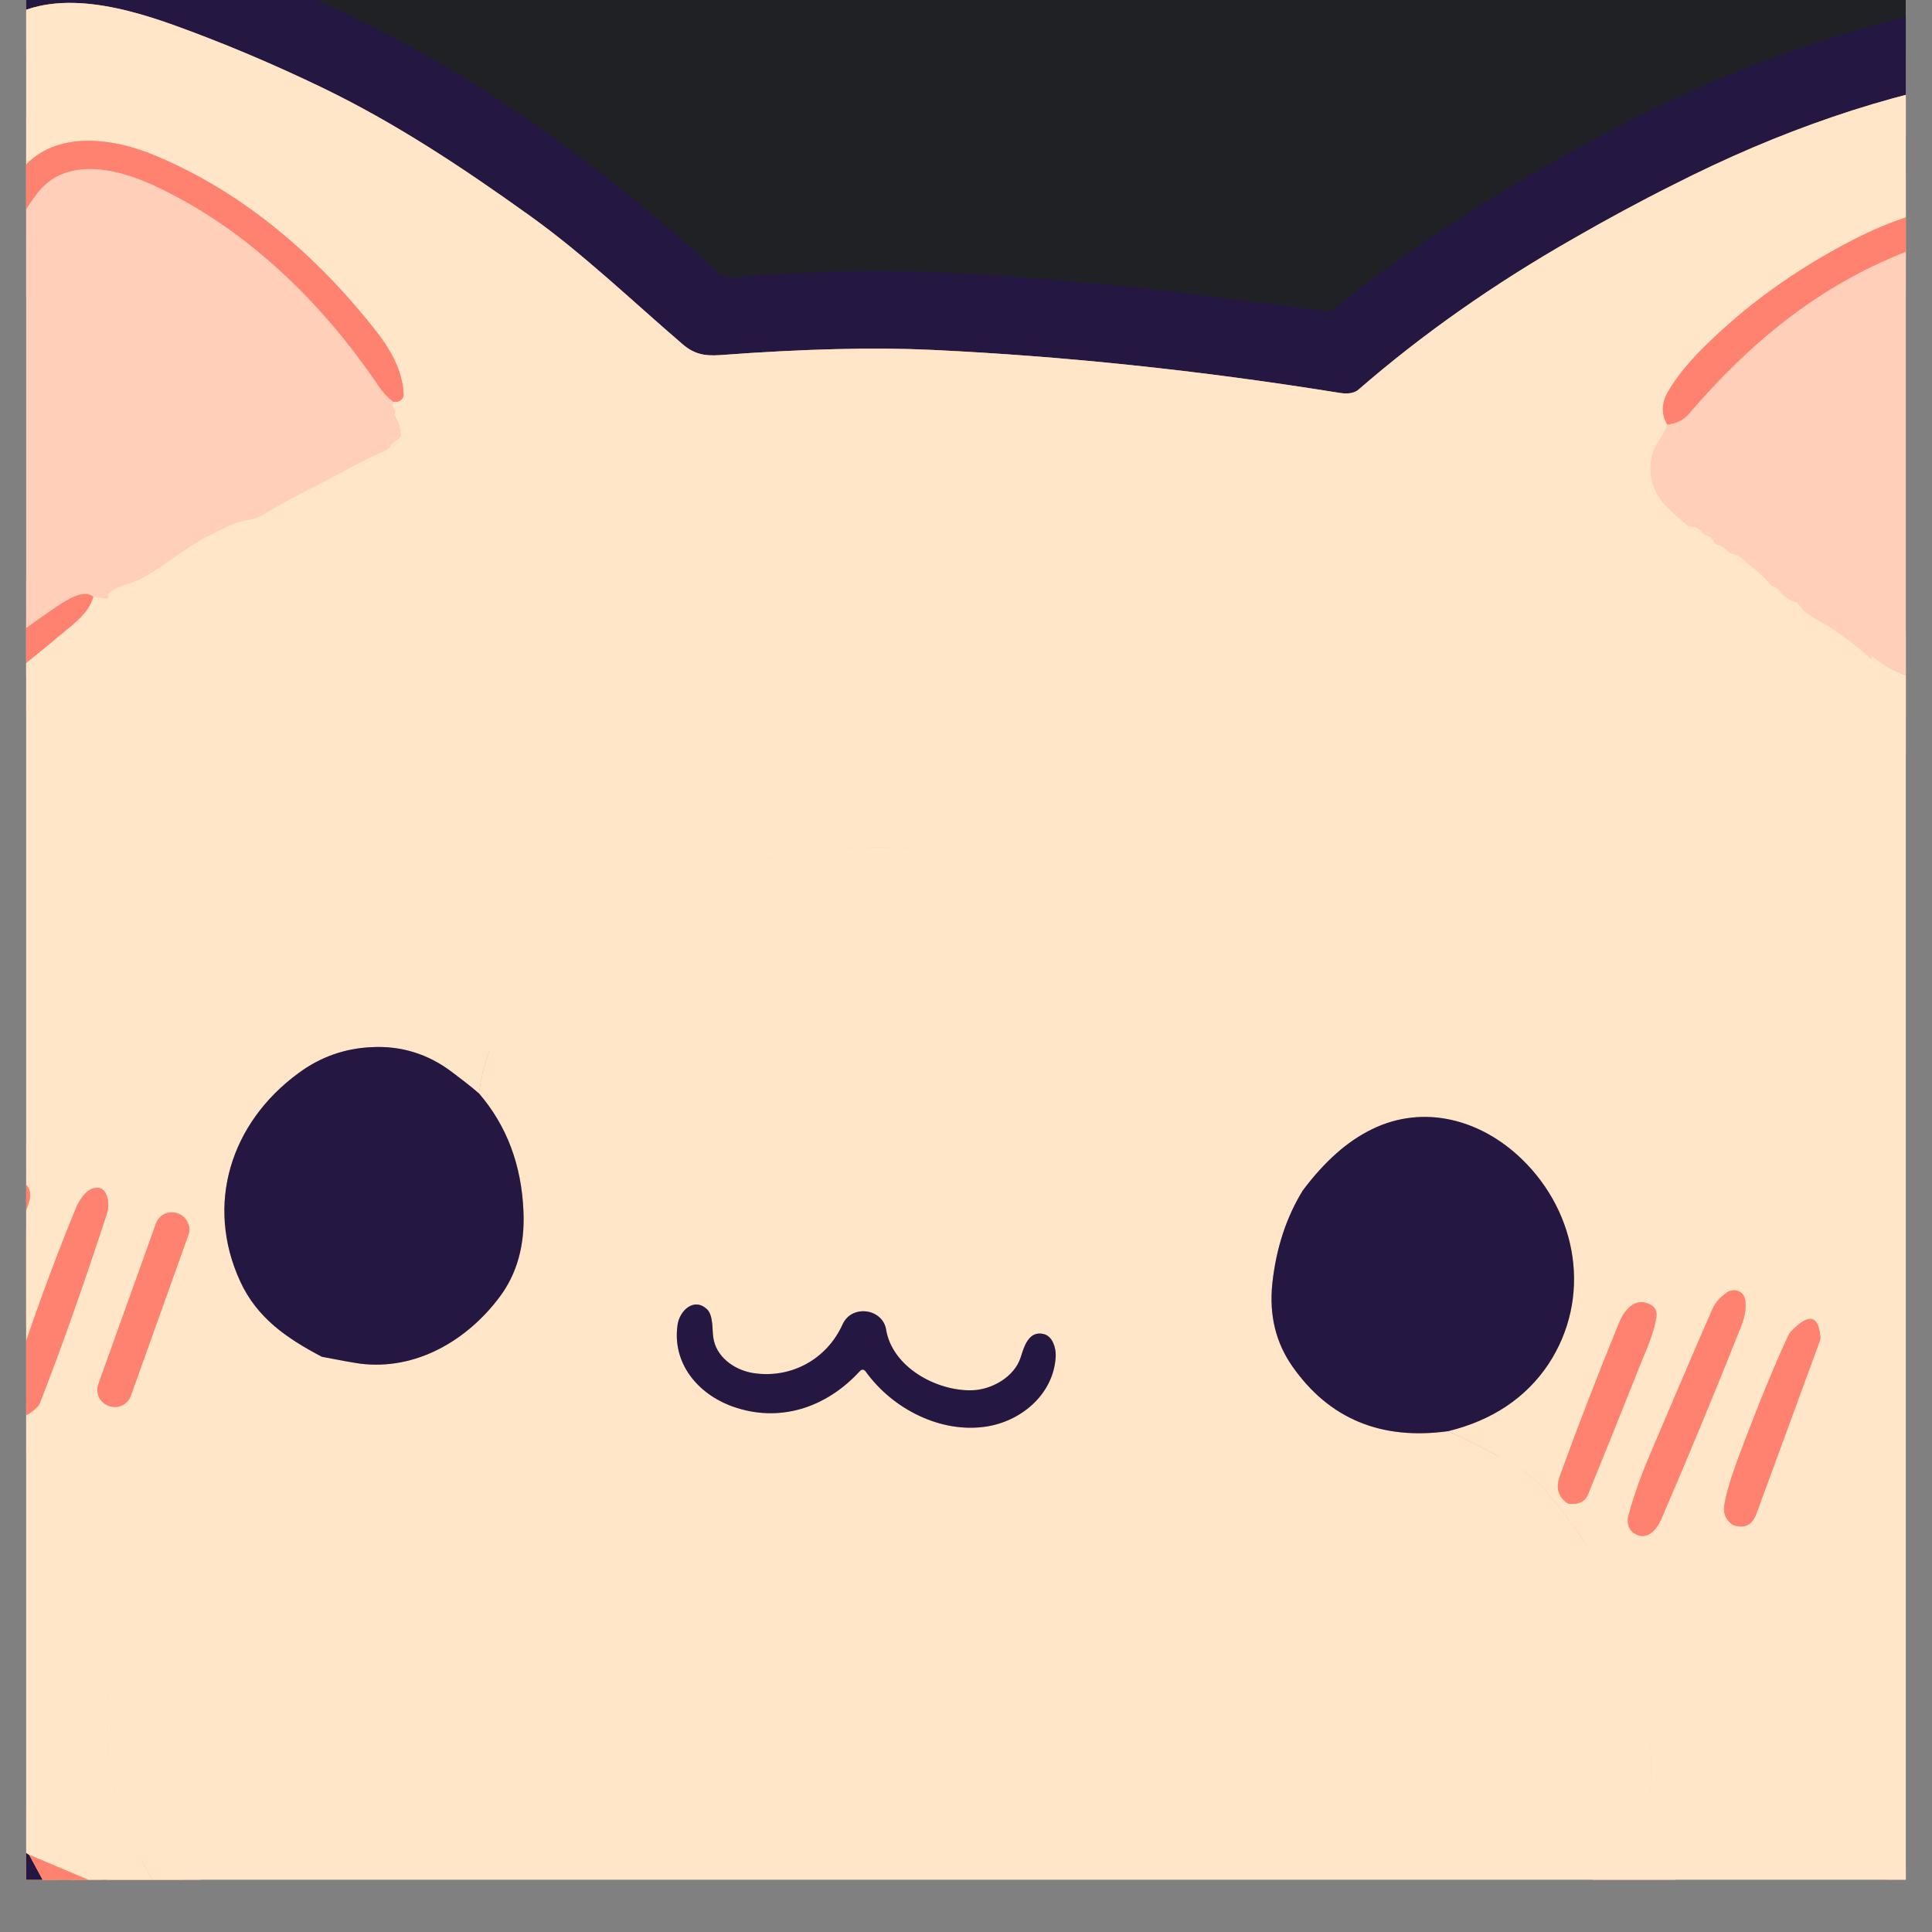 <svg xmlns="http://www.w3.org/2000/svg" xmlns:xlink="http://www.w3.org/1999/xlink" width="48" zoomAndPan="magnify" viewBox="0 0 36 36" height="48" preserveAspectRatio="xMidYMid meet" version="1.0"><rect x="0" y="0" width="36" height="36" fill="#808080" stroke="none"/><defs><clipPath id="d04dc4dfad"><path d="M 0.488 0 L 35.512 0 L 35.512 35.027 L 0.488 35.027 Z M 0.488 0 " clip-rule="nonzero"/></clipPath><clipPath id="6ce90f6f2e"><path d="M 0.488 26 L 10 26 L 10 35.027 L 0.488 35.027 Z M 0.488 26 " clip-rule="nonzero"/></clipPath><clipPath id="647be349f2"><path d="M 0.488 27 L 22 27 L 22 35.027 L 0.488 35.027 Z M 0.488 27 " clip-rule="nonzero"/></clipPath><clipPath id="a758f380bb"><path d="M 0.488 0 L 35.512 0 L 35.512 35.027 L 0.488 35.027 Z M 0.488 0 " clip-rule="nonzero"/></clipPath><clipPath id="fc4c91abd9"><path d="M 14 28 L 35.512 28 L 35.512 35.027 L 14 35.027 Z M 14 28 " clip-rule="nonzero"/></clipPath><clipPath id="fc7f135fea"><path d="M 18 18 L 35.512 18 L 35.512 35.027 L 18 35.027 Z M 18 18 " clip-rule="nonzero"/></clipPath><clipPath id="22738456fc"><path d="M 16 12 L 35.512 12 L 35.512 35 L 16 35 Z M 16 12 " clip-rule="nonzero"/></clipPath><clipPath id="14c08d5a69"><path d="M 0.488 7 L 33 7 L 33 31 L 0.488 31 Z M 0.488 7 " clip-rule="nonzero"/></clipPath><clipPath id="8c55928249"><path d="M 0.488 11 L 18 11 L 18 34 L 0.488 34 Z M 0.488 11 " clip-rule="nonzero"/></clipPath><clipPath id="111d0e52cc"><path d="M 0.488 17 L 15 17 L 15 35.027 L 0.488 35.027 Z M 0.488 17 " clip-rule="nonzero"/></clipPath><clipPath id="23c9103218"><path d="M 0.488 26 L 12 26 L 12 35.027 L 0.488 35.027 Z M 0.488 26 " clip-rule="nonzero"/></clipPath><clipPath id="b48f03e11f"><path d="M 15 13 L 35.512 13 L 35.512 35 L 15 35 Z M 15 13 " clip-rule="nonzero"/></clipPath><clipPath id="d900ef2009"><path d="M 14 28 L 35.512 28 L 35.512 35.027 L 14 35.027 Z M 14 28 " clip-rule="nonzero"/></clipPath><clipPath id="d6097af314"><path d="M 0.488 28 L 22 28 L 22 35.027 L 0.488 35.027 Z M 0.488 28 " clip-rule="nonzero"/></clipPath><clipPath id="71c7584f75"><path d="M 0.488 27 L 13 27 L 13 35.027 L 0.488 35.027 Z M 0.488 27 " clip-rule="nonzero"/></clipPath><clipPath id="554b660f45"><path d="M 0.488 12 L 19 12 L 19 34 L 0.488 34 Z M 0.488 12 " clip-rule="nonzero"/></clipPath><clipPath id="ad6f95b517"><path d="M 0.488 27 L 13 27 L 13 35.027 L 0.488 35.027 Z M 0.488 27 " clip-rule="nonzero"/></clipPath><clipPath id="75a6e20167"><path d="M 0.488 0 L 16 0 L 16 20 L 0.488 20 Z M 0.488 0 " clip-rule="nonzero"/></clipPath><clipPath id="4502162c3c"><path d="M 0.488 0 L 16 0 L 16 22 L 0.488 22 Z M 0.488 0 " clip-rule="nonzero"/></clipPath><clipPath id="d696949ac4"><path d="M 22 0 L 35.512 0 L 35.512 21 L 22 21 Z M 22 0 " clip-rule="nonzero"/></clipPath><clipPath id="13c51e6245"><path d="M 22 0 L 35.512 0 L 35.512 24 L 22 24 Z M 22 0 " clip-rule="nonzero"/></clipPath><clipPath id="329301aff7"><path d="M 22 0 L 35.512 0 L 35.512 23 L 22 23 Z M 22 0 " clip-rule="nonzero"/></clipPath><clipPath id="815047471c"><path d="M 0.488 13 L 9 13 L 9 35 L 0.488 35 Z M 0.488 13 " clip-rule="nonzero"/></clipPath><clipPath id="1664cf5cb2"><path d="M 0.488 13 L 11 13 L 11 35 L 0.488 35 Z M 0.488 13 " clip-rule="nonzero"/></clipPath><clipPath id="4ffba33882"><path d="M 0.488 14 L 12 14 L 12 35 L 0.488 35 Z M 0.488 14 " clip-rule="nonzero"/></clipPath><clipPath id="ace504a539"><path d="M 22 15 L 35.512 15 L 35.512 35.027 L 22 35.027 Z M 22 15 " clip-rule="nonzero"/></clipPath><clipPath id="5148e4548c"><path d="M 20 16 L 35.512 16 L 35.512 35.027 L 20 35.027 Z M 20 16 " clip-rule="nonzero"/></clipPath><clipPath id="1e3861a185"><path d="M 23 16 L 35.512 16 L 35.512 35.027 L 23 35.027 Z M 23 16 " clip-rule="nonzero"/></clipPath><clipPath id="741a00fadf"><path d="M 0.488 0 L 35.512 0 L 35.512 35.027 L 0.488 35.027 Z M 0.488 0 " clip-rule="nonzero"/></clipPath><clipPath id="372230905d"><path d="M 0.488 2 L 8 2 L 8 14 L 0.488 14 Z M 0.488 2 " clip-rule="nonzero"/></clipPath><clipPath id="289779eb50"><path d="M 0.488 3 L 8 3 L 8 13 L 0.488 13 Z M 0.488 3 " clip-rule="nonzero"/></clipPath><clipPath id="26a3672f14"><path d="M 30 3 L 35.512 3 L 35.512 16 L 30 16 Z M 30 3 " clip-rule="nonzero"/></clipPath><clipPath id="6c3dee62c3"><path d="M 30 4 L 35.512 4 L 35.512 15 L 30 15 Z M 30 4 " clip-rule="nonzero"/></clipPath><clipPath id="97de143be8"><path d="M 1 15 L 31 15 L 31 35.027 L 1 35.027 Z M 1 15 " clip-rule="nonzero"/></clipPath><clipPath id="83f95c871b"><path d="M 0.488 21 L 1 21 L 1 26 L 0.488 26 Z M 0.488 21 " clip-rule="nonzero"/></clipPath><clipPath id="cb8e29fec3"><path d="M 0.488 22 L 3 22 L 3 27 L 0.488 27 Z M 0.488 22 " clip-rule="nonzero"/></clipPath><clipPath id="7a37101a6e"><path d="M 0.488 34 L 5 34 L 5 35.027 L 0.488 35.027 Z M 0.488 34 " clip-rule="nonzero"/></clipPath></defs><g clip-path="url(#d04dc4dfad)"><path fill="#ffffff" d="M 0.488 0 L 35.512 0 L 35.512 35.027 L 0.488 35.027 Z M 0.488 0 " fill-opacity="1" fill-rule="nonzero"/><path fill="#202124" d="M 0.488 0 L 35.512 0 L 35.512 35.027 L 0.488 35.027 Z M 0.488 0 " fill-opacity="1" fill-rule="nonzero"/></g><g clip-path="url(#6ce90f6f2e)"><path stroke-linecap="butt" transform="matrix(0.73, 0, 0, 0.73, -8.661, -1.563)" fill="none" stroke-linejoin="miter" d="M 12.613 49.505 L 13.32 50.811 " stroke="#da8250" stroke-width="2" stroke-opacity="1" stroke-miterlimit="4"/></g><g clip-path="url(#647be349f2)"><path stroke-linecap="butt" transform="matrix(0.73, 0, 0, 0.73, -8.661, -1.563)" fill="none" stroke-linejoin="miter" d="M 13.32 50.811 C 11.73 50.688 10.574 51.228 9.846 52.433 C 8.888 54.023 8.984 55.885 9.814 57.507 C 10.75 59.338 12.019 60.901 13.625 62.207 C 13.754 62.309 13.845 62.448 13.909 62.62 C 14 62.871 14.027 63.139 13.978 63.417 C 13.604 65.773 13.39 68.16 13.341 70.574 C 13.299 72.747 13.684 74.921 14.738 76.789 C 15.472 78.1 16.36 79.241 17.399 80.215 C 17.49 80.295 17.522 80.397 17.506 80.515 C 17.415 81.039 17.431 81.575 17.549 82.115 C 17.784 83.239 18.775 84.085 19.786 84.61 C 21.612 85.552 23.657 85.643 25.68 85.397 C 26.124 85.343 26.665 85.193 27.307 84.952 C 28.399 84.535 29.218 84.053 30.198 83.534 " stroke="#de9c6d" stroke-width="2" stroke-opacity="1" stroke-miterlimit="4"/></g><g clip-path="url(#a758f380bb)"><path stroke-linecap="butt" transform="matrix(0.73, 0, 0, 0.73, -8.661, -1.563)" fill="none" stroke-linejoin="miter" d="M 63.178 67.159 C 63.108 66.715 63.049 66.265 63.012 65.799 C 62.755 62.753 61.995 59.852 60.742 57.101 C 60.293 56.116 59.736 55.056 59.067 53.921 C 58.783 53.434 58.569 52.979 58.44 52.551 C 58.344 52.251 58.451 52.031 58.751 51.892 C 60.758 50.955 62.643 49.804 64.275 48.306 C 65.501 47.192 66.384 45.806 67.198 44.355 C 67.508 43.804 67.739 43.242 67.878 42.669 C 67.905 42.567 67.867 42.508 67.765 42.487 C 66.695 42.251 65.624 42 64.559 41.737 C 63.301 41.427 63.617 39.901 64.923 40.094 C 66.031 40.26 67.118 40.48 68.178 40.747 C 68.327 40.79 68.418 40.731 68.456 40.576 C 68.643 39.73 68.756 38.879 68.799 38.017 C 68.804 37.883 68.74 37.819 68.6 37.824 C 66.796 37.915 65.051 38.071 63.365 38.306 C 62.803 38.381 62.123 38.183 62.086 37.525 C 62.059 37.059 62.407 36.781 62.819 36.7 C 64.73 36.336 66.657 36.122 68.6 36.063 C 68.708 36.058 68.772 36.004 68.788 35.897 C 68.831 35.656 68.831 35.41 68.793 35.164 C 68.563 33.697 68.242 32.332 67.83 31.08 C 67.262 29.367 66.689 27.788 66.117 26.337 C 65.977 25.984 65.961 25.625 66.063 25.256 C 66.406 23.96 66.7 22.622 66.946 21.241 C 67.567 17.735 67.642 14.207 67.166 10.669 C 66.941 9.004 66.545 7.435 65.977 5.974 C 65.405 4.507 64.479 3.806 62.841 4.074 C 60.004 4.534 57.263 5.503 54.608 6.852 C 53.73 7.291 52.873 7.757 52.038 8.238 C 50.009 9.395 48.184 10.679 46.562 12.087 C 46.407 12.221 46.187 12.194 46 12.162 C 42.494 11.6 39.052 11.236 35.674 11.075 C 34.202 11.006 32.393 11.049 30.257 11.209 C 29.855 11.236 29.593 11.183 29.299 10.931 C 28.003 9.817 26.788 8.645 25.391 7.644 C 23.678 6.418 21.981 5.289 20.086 4.373 C 18.839 3.774 17.586 3.244 16.328 2.789 C 14.84 2.254 12.913 1.772 11.66 2.912 C 11.296 3.239 10.959 3.79 10.633 4.561 C 10.386 5.144 10.151 5.755 9.926 6.392 C 8.16 11.391 7.49 16.45 7.919 21.562 C 7.945 21.872 7.988 22.183 8.042 22.499 C 8.117 22.916 8.058 23.286 7.876 23.596 C 7.383 24.447 6.923 25.272 6.495 26.075 C 5.494 27.943 4.734 29.891 4.225 31.909 C 4.15 32.188 4.102 32.466 4.07 32.75 C 4.065 32.798 4.086 32.825 4.14 32.83 C 4.942 32.905 5.815 33.017 6.762 33.151 C 7.25 33.226 8.004 33.371 8.101 33.938 C 8.261 34.875 7.555 35.078 6.816 34.987 C 5.788 34.864 4.825 34.784 3.925 34.746 C 3.861 34.746 3.829 34.779 3.829 34.843 C 3.824 35.614 3.861 36.438 3.936 37.311 C 3.941 37.359 3.963 37.375 4.011 37.364 C 4.777 37.166 5.547 37.005 6.329 36.877 C 6.586 36.839 6.805 36.877 6.987 36.989 C 7.389 37.241 7.49 37.921 7.068 38.237 C 6.907 38.36 6.736 38.445 6.559 38.499 C 5.874 38.702 5.173 38.9 4.445 39.088 C 4.354 39.109 4.322 39.168 4.343 39.254 C 5.408 43.905 8.743 47.042 12.613 49.505 " stroke="#de9c6d" stroke-width="2" stroke-opacity="1" stroke-miterlimit="4"/></g><g clip-path="url(#fc4c91abd9)"><path stroke-linecap="butt" transform="matrix(0.73, 0, 0, 0.73, -8.661, -1.563)" fill="none" stroke-linejoin="miter" d="M 45.973 63.417 C 46.155 63.315 46.278 63.187 46.343 63.037 C 46.364 63 46.364 62.957 46.348 62.914 C 46.278 62.743 46.171 62.593 46.027 62.475 C 44.009 60.837 42.719 58.07 43.72 55.548 C 44.319 54.039 45.454 53.15 47.124 52.882 C 48.693 52.631 50.4 53.428 51.503 54.52 C 51.851 54.863 52.193 55.238 52.525 55.639 C 52.611 55.741 52.713 55.8 52.836 55.811 C 52.916 55.821 52.986 55.8 53.045 55.741 C 53.103 55.687 53.13 55.618 53.13 55.538 C 53.087 54.729 51.99 53.766 51.374 53.3 " stroke="#fbb170" stroke-width="2" stroke-opacity="1" stroke-miterlimit="4"/></g><g clip-path="url(#fc7f135fea)"><path stroke-linecap="butt" transform="matrix(0.73, 0, 0, 0.73, -8.661, -1.563)" fill="none" stroke-linejoin="miter" d="M 51.374 53.3 C 52.108 52.813 52.665 52.187 53.045 51.416 C 54.013 49.467 54.297 47.256 53.762 45.147 C 53.467 43.98 53.146 42.813 52.509 41.802 C 52.167 41.261 51.792 40.747 51.391 40.271 C 51.139 39.966 50.839 39.719 50.491 39.527 C 49.967 39.227 49.421 38.949 48.848 38.686 " stroke="#ffd9ab" stroke-width="2" stroke-opacity="1" stroke-miterlimit="4"/></g><g clip-path="url(#22738456fc)"><path stroke-linecap="butt" transform="matrix(0.73, 0, 0, 0.73, -8.661, -1.563)" fill="none" stroke-linejoin="miter" d="M 48.848 38.686 C 49.977 38.408 50.828 37.835 51.401 36.984 C 52.525 35.287 52.161 33.119 50.721 31.733 C 49.683 30.732 48.232 30.33 46.91 30.973 C 46.278 31.278 45.69 31.797 45.138 32.536 " stroke="#de9c6d" stroke-width="2" stroke-opacity="1" stroke-miterlimit="4"/></g><g clip-path="url(#14c08d5a69)"><path stroke-linecap="butt" transform="matrix(0.73, 0, 0, 0.73, -8.661, -1.563)" fill="none" stroke-linejoin="miter" d="M 45.138 32.536 C 45.09 31.572 44.881 30.716 44.512 29.961 C 44.212 29.329 43.821 28.746 43.345 28.21 C 42.333 27.076 41.081 26.069 39.576 25.202 C 37.607 24.062 35.567 23.634 33.308 23.821 C 32.393 23.896 31.552 24.035 30.781 24.233 C 29.668 24.517 28.656 25.09 27.661 25.716 C 26.751 26.289 25.953 26.915 25.268 27.6 C 24.599 28.275 24.213 29.094 24.101 30.063 " stroke="#ffd9ab" stroke-width="2" stroke-opacity="1" stroke-miterlimit="4"/></g><g clip-path="url(#8c55928249)"><path stroke-linecap="butt" transform="matrix(0.73, 0, 0, 0.73, -8.661, -1.563)" fill="none" stroke-linejoin="miter" d="M 24.101 30.063 C 23.876 29.87 23.641 29.688 23.405 29.511 C 22.795 29.051 22.11 28.842 21.36 28.88 C 20.67 28.912 20.049 29.131 19.492 29.543 C 17.758 30.812 17.099 32.9 18.004 34.864 C 18.432 35.79 19.187 36.315 20.086 36.786 " stroke="#de9c6d" stroke-width="2" stroke-opacity="1" stroke-miterlimit="4"/></g><g clip-path="url(#111d0e52cc)"><path stroke-linecap="butt" transform="matrix(0.73, 0, 0, 0.73, -8.661, -1.563)" fill="none" stroke-linejoin="miter" d="M 20.086 36.786 C 18.919 37.385 17.982 38.087 17.276 38.895 C 15.713 40.688 14.824 42.856 14.626 45.399 C 14.465 47.412 14.99 49.194 16.2 50.736 C 16.227 50.773 16.237 50.811 16.221 50.859 L 16.178 51.009 " stroke="#ffd9ab" stroke-width="2" stroke-opacity="1" stroke-miterlimit="4"/></g><g clip-path="url(#23c9103218)"><path stroke-linecap="butt" transform="matrix(0.73, 0, 0, 0.73, -8.661, -1.563)" fill="none" stroke-linejoin="miter" d="M 16.178 51.009 L 12.613 49.505 " stroke="#fbb170" stroke-width="2" stroke-opacity="1" stroke-miterlimit="4"/></g><g clip-path="url(#b48f03e11f)"><path stroke-linecap="butt" transform="matrix(0.73, 0, 0, 0.73, -8.661, -1.563)" fill="none" stroke-linejoin="miter" d="M 45.138 32.536 C 44.715 33.221 44.453 34.018 44.357 34.928 C 44.276 35.726 44.448 36.427 44.871 37.032 C 45.807 38.37 47.135 38.922 48.848 38.686 " stroke="#deaa8a" stroke-width="2" stroke-opacity="1" stroke-miterlimit="4"/></g><g clip-path="url(#d900ef2009)"><path stroke-linecap="butt" transform="matrix(0.73, 0, 0, 0.73, -8.661, -1.563)" fill="none" stroke-linejoin="miter" d="M 51.374 53.3 C 50.266 52.492 48.955 51.967 47.552 52.015 C 45.529 52.085 44.052 53.006 43.12 54.772 C 42.922 55.147 42.778 55.527 42.697 55.918 C 42.274 57.93 42.66 59.766 43.853 61.421 C 44.298 62.041 44.785 62.577 45.304 63.021 C 45.481 63.171 45.7 63.299 45.973 63.417 " stroke="#fbbf8e" stroke-width="2" stroke-opacity="1" stroke-miterlimit="4"/></g><g clip-path="url(#d6097af314)"><path stroke-linecap="butt" transform="matrix(0.73, 0, 0, 0.73, -8.661, -1.563)" fill="none" stroke-linejoin="miter" d="M 30.198 83.534 C 29.395 83.384 28.597 83.277 27.811 83.218 C 26.767 83.138 26.081 83.073 25.76 83.025 C 23.619 82.693 21.537 82.131 19.519 81.339 C 19.123 81.184 18.646 80.9 18.084 80.483 C 17.816 80.285 17.586 80.049 17.399 79.776 C 17.024 79.241 16.666 78.705 16.312 78.175 C 15.408 76.816 14.749 75.301 14.326 73.641 C 14 72.362 14.005 70.997 14.139 69.702 C 14.283 68.288 14.498 66.945 14.781 65.665 C 15.081 64.311 15.477 62.946 15.975 61.576 C 16.564 59.943 17.067 58.284 17.586 56.614 C 18.004 55.248 18.239 54.06 18.288 53.038 " stroke="#ffd9ab" stroke-width="2" stroke-opacity="1" stroke-miterlimit="4"/></g><g clip-path="url(#71c7584f75)"><path stroke-linecap="butt" transform="matrix(0.73, 0, 0, 0.73, -8.661, -1.563)" fill="none" stroke-linejoin="miter" d="M 18.288 53.038 C 18.293 52.915 18.293 52.802 18.288 52.695 C 18.261 52.353 17.924 52.053 17.651 51.881 C 17.169 51.576 16.676 51.282 16.178 51.009 " stroke="#fbbf8e" stroke-width="2" stroke-opacity="1" stroke-miterlimit="4"/></g><g clip-path="url(#554b660f45)"><path stroke-linecap="butt" transform="matrix(0.73, 0, 0, 0.73, -8.661, -1.563)" fill="none" stroke-linejoin="miter" d="M 20.086 36.786 C 20.557 36.877 20.884 36.936 21.066 36.963 C 22.49 37.139 23.796 36.374 24.631 35.255 C 25.07 34.666 25.273 33.944 25.236 33.076 C 25.188 31.888 24.807 30.882 24.101 30.063 " stroke="#deaa8a" stroke-width="2" stroke-opacity="1" stroke-miterlimit="4"/></g><g clip-path="url(#ad6f95b517)"><path stroke-linecap="butt" transform="matrix(0.73, 0, 0, 0.73, -8.661, -1.563)" fill="none" stroke-linejoin="miter" d="M 18.288 53.038 C 18.057 53.15 17.838 53.123 17.64 52.968 C 16.542 52.096 15.172 51.319 13.807 50.977 C 13.609 50.923 13.443 50.87 13.32 50.811 " stroke="#fbb170" stroke-width="2" stroke-opacity="1" stroke-miterlimit="4"/></g><g clip-path="url(#75a6e20167)"><path stroke-linecap="butt" transform="matrix(0.73, 0, 0, 0.73, -8.661, -1.563)" fill="none" stroke-linejoin="miter" d="M 14.251 17.376 L 14.605 17.424 C 14.631 17.424 14.637 17.419 14.631 17.392 C 14.626 17.381 14.626 17.365 14.626 17.349 C 14.631 17.301 14.653 17.264 14.696 17.242 C 14.846 17.151 15.006 17.082 15.177 17.033 C 15.338 16.985 15.488 16.916 15.638 16.819 C 15.793 16.728 15.943 16.627 16.093 16.525 C 16.162 16.482 16.227 16.434 16.296 16.386 C 16.74 16.054 17.244 15.77 17.806 15.529 C 17.934 15.47 18.079 15.433 18.229 15.411 C 18.362 15.39 18.491 15.342 18.614 15.267 C 18.989 15.037 19.374 14.828 19.765 14.63 C 20.097 14.469 20.418 14.298 20.728 14.127 C 21.05 13.95 21.376 13.789 21.703 13.645 C 21.746 13.623 21.783 13.597 21.81 13.559 C 21.869 13.468 21.949 13.399 22.04 13.345 C 22.083 13.318 22.099 13.281 22.099 13.227 C 22.088 13.131 22.072 13.04 22.045 12.954 C 22.045 12.949 22.024 12.912 21.981 12.831 C 21.954 12.788 21.949 12.735 21.954 12.681 C 21.96 12.649 21.949 12.622 21.928 12.596 C 21.885 12.553 21.879 12.489 21.911 12.403 " stroke="#ffcda4" stroke-width="2" stroke-opacity="1" stroke-miterlimit="4"/></g><g clip-path="url(#4502162c3c)"><path stroke-linecap="butt" transform="matrix(0.73, 0, 0, 0.73, -8.661, -1.563)" fill="none" stroke-linejoin="miter" d="M 21.911 12.403 C 22.051 12.419 22.179 12.349 22.174 12.2 C 22.147 11.579 21.82 11.033 21.424 10.535 C 19.899 8.608 18.041 7.039 15.83 6.113 C 14.733 5.653 13.191 5.433 12.367 6.541 C 12.078 6.927 11.826 7.334 11.607 7.762 C 10.156 10.578 9.551 13.757 9.557 16.958 C 9.562 17.686 9.616 18.425 9.728 19.164 C 9.862 20.02 10.14 20.946 11.2 20.133 C 12.046 19.474 12.892 18.794 13.737 18.083 C 14.021 17.842 14.198 17.606 14.251 17.376 " stroke="#fbb170" stroke-width="2" stroke-opacity="1" stroke-miterlimit="4"/><path stroke-linecap="butt" transform="matrix(0.73, 0, 0, 0.73, -8.661, -1.563)" fill="none" stroke-linejoin="miter" d="M 21.911 12.403 C 21.767 12.296 21.649 12.167 21.547 12.018 C 20.102 9.871 18.138 7.949 15.761 6.863 C 14.813 6.429 13.502 6.135 12.79 7.12 C 12.463 7.569 12.18 8.056 11.939 8.576 C 10.654 11.365 10.065 14.384 10.172 17.638 C 10.194 18.265 10.29 18.902 10.461 19.549 C 10.477 19.608 10.515 19.646 10.574 19.667 C 10.633 19.683 10.686 19.672 10.734 19.63 C 11.612 18.859 12.485 18.184 13.352 17.606 C 13.566 17.467 14.01 17.173 14.251 17.376 " stroke="#fbb387" stroke-width="2" stroke-opacity="1" stroke-miterlimit="4"/></g><g clip-path="url(#d696949ac4)"><path stroke-linecap="butt" transform="matrix(0.73, 0, 0, 0.73, -8.661, -1.563)" fill="none" stroke-linejoin="miter" d="M 54.447 12.986 C 54.399 13.115 54.335 13.243 54.244 13.372 C 54.147 13.511 54.083 13.645 54.056 13.763 C 53.939 14.282 54.072 14.732 54.463 15.112 C 54.624 15.267 54.784 15.411 54.95 15.545 C 54.982 15.572 55.02 15.588 55.063 15.588 C 55.18 15.593 55.271 15.647 55.346 15.743 C 55.373 15.781 55.411 15.808 55.459 15.818 C 55.539 15.834 55.598 15.888 55.635 15.979 C 55.652 16.011 55.684 16.038 55.721 16.048 C 55.834 16.081 55.935 16.145 56.026 16.241 C 56.048 16.263 56.074 16.279 56.107 16.284 C 56.208 16.3 56.305 16.348 56.38 16.423 C 56.438 16.482 56.497 16.53 56.562 16.578 C 56.744 16.712 56.915 16.867 57.07 17.055 C 57.097 17.087 57.134 17.108 57.172 17.124 C 57.225 17.14 57.268 17.173 57.3 17.21 C 57.418 17.365 57.557 17.467 57.723 17.515 C 57.75 17.52 57.771 17.537 57.782 17.558 C 57.9 17.719 58.044 17.842 58.216 17.933 C 58.649 18.163 59.131 18.505 59.65 18.96 C 59.661 18.971 59.666 18.971 59.666 18.955 C 59.666 18.944 59.666 18.928 59.656 18.918 C 59.634 18.869 59.64 18.864 59.682 18.902 C 60.046 19.201 60.448 19.394 60.892 19.48 " stroke="#ffcda4" stroke-width="2" stroke-opacity="1" stroke-miterlimit="4"/></g><g clip-path="url(#13c51e6245)"><path stroke-linecap="butt" transform="matrix(0.73, 0, 0, 0.73, -8.661, -1.563)" fill="none" stroke-linejoin="miter" d="M 60.892 19.48 C 60.742 19.79 60.769 20.079 60.972 20.347 C 61.197 20.641 61.47 20.946 61.781 21.262 C 62.348 21.824 62.883 22.413 63.392 23.018 C 63.906 23.634 64.414 23.12 64.623 22.595 C 65.769 19.678 65.897 16.295 65.646 13.099 C 65.576 12.226 65.448 11.359 65.26 10.503 C 64.95 9.1 64.238 7.43 62.541 7.366 C 61.422 7.318 60.207 7.741 59.19 8.265 C 57.712 9.025 56.422 9.957 55.325 11.059 C 54.95 11.434 54.667 11.793 54.463 12.141 C 54.292 12.435 54.286 12.719 54.447 12.986 " stroke="#fbb170" stroke-width="2" stroke-opacity="1" stroke-miterlimit="4"/></g><g clip-path="url(#329301aff7)"><path stroke-linecap="butt" transform="matrix(0.73, 0, 0, 0.73, -8.661, -1.563)" fill="none" stroke-linejoin="miter" d="M 60.892 19.48 C 61.154 19.56 61.39 19.71 61.609 19.935 C 62.391 20.716 63.098 21.487 63.729 22.236 C 63.756 22.269 63.788 22.279 63.831 22.274 C 63.868 22.269 63.895 22.247 63.911 22.204 C 64.388 20.962 64.698 19.667 64.832 18.323 C 65.073 15.92 64.971 13.543 64.532 11.188 C 64.414 10.572 64.254 9.989 64.045 9.432 C 63.708 8.543 63.087 8.126 62.182 8.19 C 61.609 8.233 61.042 8.367 60.485 8.592 C 58.269 9.475 56.545 10.899 54.988 12.719 C 54.859 12.869 54.683 12.954 54.447 12.986 " stroke="#fbb387" stroke-width="2" stroke-opacity="1" stroke-miterlimit="4"/></g><g clip-path="url(#815047471c)"><path stroke-linecap="butt" transform="matrix(0.73, 0, 0, 0.73, -8.661, -1.563)" fill="none" stroke-linejoin="miter" d="M 12.41 32.295 C 12.383 32.279 12.351 32.273 12.319 32.279 C 12.089 32.316 11.928 32.445 11.832 32.669 C 11.2 34.152 10.622 35.603 10.097 37.032 C 10.033 37.203 10.001 37.423 10.167 37.557 C 10.654 37.937 10.911 37.412 11.056 37.048 C 11.65 35.549 12.164 34.147 12.608 32.841 C 12.688 32.605 12.624 32.423 12.41 32.295 " stroke="#fbb170" stroke-width="2" stroke-opacity="1" stroke-miterlimit="4"/></g><g clip-path="url(#1664cf5cb2)"><path stroke-linecap="butt" transform="matrix(0.73, 0, 0, 0.73, -8.661, -1.563)" fill="none" stroke-linejoin="miter" d="M 14.599 32.686 C 14.54 32.509 14.428 32.439 14.246 32.487 C 14.032 32.546 13.866 32.841 13.791 33.033 C 13.191 34.495 12.635 36.031 12.121 37.642 C 12.099 37.707 12.099 37.771 12.11 37.835 C 12.223 38.354 12.453 38.435 12.811 38.076 C 12.849 38.044 12.876 38.001 12.892 37.958 C 13.427 36.583 13.994 34.982 14.594 33.146 C 14.647 32.996 14.647 32.841 14.599 32.686 " stroke="#fbb170" stroke-width="2" stroke-opacity="1" stroke-miterlimit="4"/></g><g clip-path="url(#4ffba33882)"><path stroke-linecap="butt" transform="matrix(0.73, 0, 0, 0.73, -8.661, -1.563)" fill="none" stroke-linejoin="miter" d="M 16.676 33.681 C 16.719 33.569 16.714 33.462 16.66 33.355 C 16.612 33.248 16.532 33.173 16.419 33.13 L 16.398 33.124 C 16.291 33.087 16.178 33.092 16.071 33.141 C 15.964 33.194 15.889 33.274 15.852 33.387 L 14.38 37.487 C 14.342 37.6 14.348 37.707 14.396 37.819 C 14.449 37.926 14.53 37.996 14.642 38.039 L 14.658 38.044 C 14.771 38.081 14.878 38.076 14.99 38.028 C 15.097 37.974 15.167 37.894 15.21 37.782 L 16.676 33.681 " stroke="#fbb170" stroke-width="2" stroke-opacity="1" stroke-miterlimit="4"/></g><g clip-path="url(#ace504a539)"><path stroke-linecap="butt" transform="matrix(0.73, 0, 0, 0.73, -8.661, -1.563)" fill="none" stroke-linejoin="miter" d="M 54.286 40.94 C 54.982 39.323 55.673 37.658 56.337 35.988 C 56.428 35.758 56.46 35.539 56.433 35.341 C 56.401 35.116 56.16 35.019 55.967 35.143 C 55.796 35.26 55.668 35.405 55.598 35.565 C 55.309 36.219 54.774 37.466 53.992 39.307 C 53.762 39.848 53.585 40.351 53.457 40.817 C 53.393 41.058 53.467 41.266 53.708 41.347 C 53.981 41.438 54.195 41.154 54.286 40.94 " stroke="#fbb170" stroke-width="2" stroke-opacity="1" stroke-miterlimit="4"/></g><g clip-path="url(#5148e4548c)"><path stroke-linecap="butt" transform="matrix(0.73, 0, 0, 0.73, -8.661, -1.563)" fill="none" stroke-linejoin="miter" d="M 54.163 35.785 C 54.19 35.619 54.126 35.501 53.976 35.437 C 53.596 35.266 53.334 35.619 53.211 35.924 C 52.648 37.3 52.145 38.601 51.701 39.832 C 51.594 40.121 51.653 40.346 51.872 40.512 C 51.904 40.533 51.937 40.544 51.974 40.544 C 52.204 40.554 52.354 40.469 52.424 40.287 C 52.841 39.27 53.285 38.162 53.757 36.979 C 53.917 36.577 54.094 36.208 54.163 35.785 " stroke="#fbb170" stroke-width="2" stroke-opacity="1" stroke-miterlimit="4"/></g><g clip-path="url(#1e3861a185)"><path stroke-linecap="butt" transform="matrix(0.73, 0, 0, 0.73, -8.661, -1.563)" fill="none" stroke-linejoin="miter" d="M 56.272 39.323 C 56.069 39.869 55.941 40.292 55.898 40.592 C 55.871 40.785 55.935 40.945 56.101 41.068 C 56.117 41.079 56.139 41.09 56.16 41.095 C 56.428 41.17 56.615 41.074 56.711 40.811 L 58.333 36.395 C 58.349 36.352 58.355 36.31 58.349 36.261 C 58.301 35.721 58.055 35.673 57.616 36.128 C 57.584 36.154 57.557 36.192 57.541 36.229 C 57.204 36.947 56.781 37.974 56.272 39.323 " stroke="#fbb170" stroke-width="2" stroke-opacity="1" stroke-miterlimit="4"/></g><path stroke-linecap="butt" transform="matrix(0.73, 0, 0, 0.73, -8.661, -1.563)" fill="none" stroke-linejoin="miter" d="M 33.977 37.166 C 34.652 38.108 35.894 38.761 37.087 38.563 C 37.997 38.408 38.79 37.701 38.827 36.759 C 38.832 36.556 38.747 36.267 38.527 36.208 C 38.142 36.106 38.019 36.524 37.933 36.797 C 37.772 37.311 37.178 37.632 36.686 37.642 C 35.77 37.664 34.652 37.043 34.496 36.095 C 34.411 35.555 33.619 35.437 33.383 35.962 C 32.976 36.861 32.061 37.348 31.108 37.203 C 30.621 37.129 30.139 36.786 30.08 36.272 C 30.053 36.074 30.08 35.726 29.925 35.576 C 29.588 35.255 29.218 35.614 29.17 35.972 C 29.031 36.952 29.684 37.733 30.573 38.055 C 31.766 38.483 32.96 38.092 33.817 37.161 C 33.875 37.096 33.929 37.102 33.977 37.166 " stroke="#deaa8a" stroke-width="2" stroke-opacity="1" stroke-miterlimit="4"/><g clip-path="url(#741a00fadf)"><path fill="#241843" d="M 38.781 46.305 C 38.785 46.352 38.801 46.355 38.828 46.316 C 39.398 45.578 39.824 44.836 40.102 44.098 C 40.32 43.531 40.52 42.891 40.703 42.184 C 41.199 40.266 42.371 38.414 44.438 38.07 C 46.301 37.758 47.883 38.82 48.41 40.602 C 48.66 41.441 48.742 42.348 48.656 43.312 C 48.422 45.949 47.629 48.395 46.285 50.645 C 46.043 51.055 45.754 51.488 45.422 51.949 C 45.082 52.422 44.766 52.816 44.473 53.133 C 42.465 55.324 39.977 56.598 37.012 56.957 C 36.93 56.965 36.836 57.012 36.793 57.086 C 35.109 60.18 32.215 62.234 28.648 62.438 C 28.48 62.449 28.324 62.527 28.184 62.613 C 27.211 63.203 26.238 63.652 25.27 63.953 C 23.801 64.406 22.223 64.52 20.527 64.297 C 19.074 64.102 17.766 63.582 16.836 62.461 C 16.562 62.133 16.363 61.723 16.227 61.227 C 16.207 61.156 16.164 61.117 16.09 61.113 C 15.332 61.051 14.578 60.977 13.832 60.883 C 13.742 60.875 13.66 60.891 13.582 60.941 C 11.668 62.145 9.531 62.566 7.176 62.207 C 5.09 61.883 2.766 60.414 2.605 58.086 C 2.594 57.906 2.574 57.727 2.547 57.551 C 2.543 57.523 2.531 57.496 2.512 57.477 C 2.199 57.137 1.926 56.82 1.699 56.527 C 0.508 55.004 -0.164 53.281 -0.316 51.359 C -0.359 50.836 -0.379 50.203 -0.371 49.461 C -0.359 47.898 -0.219 46.355 0.051 44.832 C 0.066 44.754 0.043 44.688 -0.02 44.633 C -1.082 43.688 -1.953 42.609 -2.637 41.402 C -3.816 39.309 -3.812 36.621 -1.863 35.027 C -1.816 34.992 -1.797 34.945 -1.797 34.887 C -1.797 34.832 -1.82 34.785 -1.863 34.75 C -2.703 34.074 -3.469 33.344 -4.176 32.57 C -5.484 31.148 -6.379 29.473 -6.863 27.551 C -6.879 27.488 -6.922 27.461 -6.984 27.473 C -7.383 27.543 -7.668 27.457 -7.84 27.211 C -8.047 26.918 -7.992 26.438 -7.707 26.23 C -7.578 26.133 -7.41 26.082 -7.266 26.02 C -7.23 26.008 -7.215 25.984 -7.223 25.949 C -7.312 25.258 -7.336 24.582 -7.289 23.918 C -7.289 23.875 -7.305 23.855 -7.348 23.855 C -7.527 23.859 -7.711 23.848 -7.902 23.816 C -8.5 23.723 -8.727 23 -8.305 22.59 C -8.062 22.355 -7.547 22.336 -7.215 22.312 C -7.168 22.309 -7.141 22.285 -7.133 22.238 C -6.73 19.793 -5.668 17.52 -4.367 15.344 C -4.336 15.285 -4.32 15.227 -4.324 15.164 C -4.492 12.914 -4.453 10.758 -4.211 8.695 C -3.91 6.152 -3.285 3.676 -2.332 1.262 C -2.117 0.711 -1.809 0.086 -1.41 -0.348 C -0.273 -1.582 1.504 -1.59 3.062 -1.09 C 5.258 -0.387 7.266 0.551 9.074 1.719 C 10.578 2.688 12.004 3.801 13.352 5.059 C 13.441 5.145 13.551 5.18 13.676 5.168 C 15.133 5.039 16.566 5.016 17.98 5.098 C 19.441 5.184 20.801 5.305 22.051 5.461 C 22.984 5.578 23.863 5.688 24.691 5.793 C 24.758 5.801 24.812 5.785 24.863 5.746 C 26.473 4.453 28.273 3.34 30.133 2.367 C 31.938 1.426 33.867 0.68 35.859 0.238 C 36.465 0.105 37.062 0.043 37.652 0.047 C 40.285 0.07 40.984 2.344 41.492 4.48 C 41.594 4.91 41.676 5.324 41.73 5.723 C 42.137 8.574 42.094 11.395 41.602 14.188 C 41.438 15.113 41.25 15.992 41.031 16.828 C 41.008 16.918 41.016 17.008 41.055 17.094 C 41.324 17.688 41.578 18.266 41.781 18.891 C 42.191 20.133 42.508 21.383 42.738 22.648 C 42.859 23.301 42.934 23.941 42.965 24.57 C 42.969 24.629 42.996 24.664 43.055 24.68 C 43.434 24.781 43.707 24.918 43.699 25.375 C 43.691 25.676 43.57 25.883 43.34 25.996 C 43.227 26.051 43.102 26.043 42.988 26.09 C 42.957 26.105 42.938 26.129 42.934 26.164 C 42.902 26.93 42.816 27.695 42.68 28.457 C 42.668 28.504 42.688 28.539 42.734 28.562 C 43.121 28.738 43.441 28.887 43.434 29.387 C 43.422 29.973 42.945 30.227 42.391 30.07 C 42.297 30.043 42.238 30.078 42.211 30.168 C 41.723 31.77 40.875 33.145 39.676 34.289 C 38.488 35.418 37.207 36.379 35.828 37.168 C 35.793 37.188 35.789 37.215 35.809 37.25 C 37.23 39.496 38.125 42.133 38.617 44.805 C 38.711 45.301 38.742 45.805 38.781 46.305 Z M 0.543 34.562 L 1.059 35.516 C -0.102 35.426 -0.945 35.82 -1.477 36.699 C -2.176 37.859 -2.105 39.219 -1.5 40.402 C -0.816 41.738 0.109 42.879 1.281 43.832 C 1.375 43.906 1.441 44.008 1.488 44.133 C 1.555 44.316 1.574 44.512 1.539 44.715 C 1.266 46.434 1.109 48.176 1.074 49.938 C 1.043 51.523 1.324 53.109 2.094 54.473 C 2.629 55.43 3.277 56.262 4.035 56.973 C 4.102 57.031 4.125 57.105 4.113 57.191 C 4.047 57.574 4.059 57.965 4.145 58.359 C 4.316 59.18 5.039 59.797 5.777 60.18 C 7.109 60.867 8.602 60.934 10.078 60.754 C 10.402 60.715 10.797 60.605 11.266 60.43 C 12.062 60.125 12.66 59.773 13.375 59.395 L 16.871 59.758 C 17.051 60.051 17.242 60.332 17.449 60.598 C 17.582 60.77 17.684 60.934 17.758 61.09 C 18.133 61.875 18.961 62.398 19.785 62.621 C 21.691 63.125 23.59 63.02 25.48 62.305 C 26.016 62.105 26.543 61.918 27.062 61.672 C 27.352 61.531 27.598 61.293 27.871 61.125 C 27.98 61.059 28.098 61.016 28.223 61.004 C 28.844 60.941 29.453 60.891 30.051 60.758 C 32.5 60.207 34.453 58.438 35.582 56.203 C 35.625 56.117 35.672 56.031 35.723 55.949 C 35.777 55.859 35.828 55.773 35.867 55.691 L 36.773 55.453 C 37.91 55.387 38.926 55.121 39.965 54.629 C 40.5 54.375 40.871 54.18 41.082 54.051 C 41.492 53.793 41.988 53.434 42.566 52.977 C 43.242 52.441 43.621 51.906 44.105 51.25 C 44.941 50.121 45.613 48.934 46.137 47.594 C 46.359 47.023 46.594 46.25 46.84 45.277 C 47.25 43.645 47.797 39.91 45.367 39.512 C 43.984 39.281 42.832 40.598 42.406 41.734 C 42.215 42.242 41.98 42.977 41.707 43.941 C 41.602 44.309 41.371 44.641 41.23 45.012 C 40.934 45.809 40.504 46.535 39.941 47.195 C 39.652 47.539 39.289 47.836 38.961 48.145 C 38.883 48.215 38.688 48.328 38.367 48.484 C 38.023 48.188 37.715 47.84 37.441 47.445 C 37.391 47.121 37.348 46.793 37.32 46.453 C 37.133 44.23 36.578 42.113 35.664 40.105 C 35.336 39.387 34.93 38.613 34.441 37.785 C 34.234 37.43 34.078 37.098 33.984 36.785 C 33.914 36.566 33.992 36.406 34.211 36.305 C 35.676 35.621 37.051 34.781 38.242 33.688 C 39.137 32.875 39.781 31.863 40.375 30.805 C 40.602 30.402 40.77 29.992 40.871 29.574 C 40.891 29.5 40.863 29.457 40.789 29.441 C 40.008 29.27 39.227 29.086 38.449 28.895 C 37.531 28.668 37.762 27.555 38.715 27.695 C 39.523 27.816 40.316 27.977 41.09 28.172 C 41.199 28.203 41.266 28.16 41.293 28.047 C 41.43 27.43 41.512 26.809 41.543 26.18 C 41.547 26.082 41.5 26.035 41.398 26.039 C 40.082 26.105 38.809 26.219 37.578 26.391 C 37.168 26.445 36.672 26.301 36.645 25.82 C 36.625 25.48 36.879 25.277 37.18 25.219 C 38.574 24.953 39.98 24.797 41.398 24.754 C 41.477 24.75 41.523 24.711 41.535 24.633 C 41.566 24.457 41.566 24.277 41.539 24.098 C 41.371 23.027 41.137 22.031 40.836 21.117 C 40.422 19.867 40.004 18.715 39.586 17.656 C 39.484 17.398 39.473 17.137 39.547 16.867 C 39.797 15.922 40.012 14.945 40.191 13.938 C 40.645 11.379 40.699 8.805 40.352 6.223 C 40.188 5.008 39.898 3.863 39.484 2.797 C 39.066 1.727 38.391 1.215 37.195 1.41 C 35.125 1.746 33.125 2.453 31.188 3.438 C 30.547 3.758 29.922 4.098 29.312 4.449 C 27.832 5.293 26.5 6.23 25.316 7.258 C 25.203 7.355 25.043 7.336 24.906 7.312 C 22.348 6.902 19.836 6.637 17.371 6.52 C 16.297 6.469 14.977 6.5 13.418 6.617 C 13.125 6.637 12.934 6.598 12.719 6.414 C 11.773 5.602 10.887 4.746 9.867 4.016 C 8.617 3.121 7.379 2.297 5.996 1.629 C 5.086 1.191 4.172 0.805 3.254 0.473 C 2.168 0.082 0.762 -0.27 -0.152 0.562 C -0.418 0.801 -0.664 1.203 -0.902 1.766 C -1.082 2.191 -1.254 2.637 -1.418 3.102 C -2.707 6.75 -3.195 10.441 -2.883 14.172 C -2.863 14.398 -2.832 14.625 -2.793 14.855 C -2.738 15.16 -2.781 15.43 -2.914 15.656 C -3.273 16.277 -3.609 16.879 -3.922 17.465 C -4.652 18.828 -5.207 20.25 -5.578 21.723 C -5.633 21.926 -5.668 22.129 -5.691 22.336 C -5.695 22.371 -5.68 22.391 -5.641 22.395 C -5.055 22.449 -4.418 22.531 -3.727 22.629 C -3.371 22.684 -2.82 22.789 -2.75 23.203 C -2.633 23.887 -3.148 24.035 -3.688 23.969 C -4.438 23.879 -5.141 23.82 -5.797 23.793 C -5.844 23.793 -5.867 23.816 -5.867 23.863 C -5.871 24.426 -5.844 25.027 -5.789 25.664 C -5.785 25.699 -5.77 25.711 -5.734 25.703 C -5.176 25.559 -4.613 25.441 -4.043 25.348 C -3.855 25.32 -3.695 25.348 -3.562 25.43 C -3.27 25.613 -3.195 26.109 -3.504 26.34 C -3.621 26.43 -3.746 26.492 -3.875 26.531 C -4.375 26.68 -4.887 26.824 -5.418 26.961 C -5.484 26.977 -5.508 27.02 -5.492 27.082 C -4.715 30.477 -2.281 32.766 0.543 34.562 Z M 0.543 34.562 " fill-opacity="1" fill-rule="nonzero"/><path fill="#ffe6c8" d="M 37.441 47.445 C 37.445 48.238 37.465 49.066 37.395 49.816 C 37.293 50.953 37.094 52.074 36.793 53.18 C 36.562 54.031 36.254 54.867 35.867 55.691 C 35.828 55.773 35.777 55.859 35.723 55.949 C 35.672 56.031 35.625 56.117 35.582 56.203 C 34.453 58.438 32.5 60.207 30.051 60.758 C 29.453 60.891 28.844 60.941 28.223 61.004 C 28.098 61.016 27.98 61.059 27.871 61.125 C 27.598 61.293 27.352 61.531 27.062 61.672 C 26.543 61.918 26.016 62.105 25.48 62.305 C 23.59 63.02 21.691 63.125 19.785 62.621 C 18.961 62.398 18.133 61.875 17.758 61.09 C 17.684 60.934 17.582 60.77 17.449 60.598 C 17.242 60.332 17.051 60.051 16.871 59.758 C 17.305 59.695 17.734 59.703 18.16 59.785 C 18.332 59.816 18.492 59.875 18.641 59.965 C 18.84 60.086 19.055 60.16 19.285 60.188 C 19.902 60.262 20.562 60.281 21.266 60.242 C 23.363 60.125 24.93 58.758 26.234 57.109 C 27.27 55.801 27.812 54.031 27.938 52.395 C 28.039 51.086 27.949 49.82 27.672 48.598 C 27.445 47.59 26.895 46.211 26.055 45.613 C 25.656 45.328 25.266 45.027 24.887 44.715 C 25.02 44.641 25.109 44.547 25.156 44.438 C 25.172 44.41 25.172 44.379 25.16 44.348 C 25.109 44.223 25.031 44.113 24.926 44.027 C 23.453 42.832 22.512 40.812 23.242 38.973 C 23.68 37.871 24.508 37.223 25.727 37.027 C 26.871 36.844 28.117 37.426 28.922 38.223 C 29.176 38.473 29.426 38.746 29.668 39.039 C 29.73 39.113 29.805 39.156 29.895 39.164 C 29.953 39.172 30.004 39.156 30.047 39.113 C 30.09 39.074 30.109 39.023 30.109 38.965 C 30.078 38.375 29.277 37.672 28.828 37.332 C 29.363 36.977 29.77 36.52 30.047 35.957 C 30.754 34.535 30.961 32.922 30.57 31.383 C 30.355 30.531 30.121 29.68 29.656 28.941 C 29.406 28.547 29.133 28.172 28.84 27.824 C 28.656 27.602 28.438 27.422 28.184 27.281 C 27.801 27.062 27.402 26.859 26.984 26.668 C 27.809 26.465 28.43 26.047 28.848 25.426 C 29.668 24.188 29.402 22.605 28.352 21.594 C 27.594 20.863 26.535 20.57 25.57 21.039 C 25.109 21.262 24.68 21.641 24.277 22.18 C 24.242 21.477 24.09 20.852 23.82 20.301 C 23.602 19.84 23.316 19.414 22.969 19.023 C 22.23 18.195 21.316 17.461 20.219 16.828 C 18.781 15.996 17.293 15.684 15.645 15.82 C 14.977 15.875 14.363 15.977 13.801 16.121 C 12.988 16.328 12.25 16.746 11.523 17.203 C 10.859 17.621 10.277 18.078 9.777 18.578 C 9.289 19.07 9.008 19.668 8.926 20.375 C 8.762 20.234 8.59 20.102 8.418 19.973 C 7.973 19.637 7.473 19.484 6.926 19.512 C 6.422 19.535 5.969 19.695 5.562 19.996 C 4.297 20.922 3.816 22.445 4.477 23.879 C 4.789 24.555 5.34 24.938 5.996 25.281 C 5.145 25.719 4.461 26.23 3.945 26.82 C 2.805 28.129 2.156 29.711 2.012 31.566 C 1.895 33.035 2.277 34.336 3.16 35.461 C 3.18 35.488 3.188 35.516 3.176 35.551 L 3.145 35.66 L 0.543 34.562 C -2.281 32.766 -4.715 30.477 -5.492 27.082 C -5.508 27.02 -5.484 26.977 -5.418 26.961 C -4.887 26.824 -4.375 26.68 -3.875 26.531 C -3.746 26.492 -3.621 26.43 -3.504 26.34 C -3.195 26.109 -3.27 25.613 -3.562 25.43 C -3.695 25.348 -3.855 25.32 -4.043 25.348 C -4.613 25.441 -5.176 25.559 -5.734 25.703 C -5.77 25.711 -5.785 25.699 -5.789 25.664 C -5.844 25.027 -5.871 24.426 -5.867 23.863 C -5.867 23.816 -5.844 23.793 -5.797 23.793 C -5.141 23.82 -4.438 23.879 -3.688 23.969 C -3.148 24.035 -2.633 23.887 -2.75 23.203 C -2.82 22.789 -3.371 22.684 -3.727 22.629 C -4.418 22.531 -5.055 22.449 -5.641 22.395 C -5.68 22.391 -5.695 22.371 -5.691 22.336 C -5.668 22.129 -5.633 21.926 -5.578 21.723 C -5.207 20.25 -4.652 18.828 -3.922 17.465 C -3.609 16.879 -3.273 16.277 -2.914 15.656 C -2.781 15.43 -2.738 15.16 -2.793 14.855 C -2.832 14.625 -2.863 14.398 -2.883 14.172 C -3.195 10.441 -2.707 6.75 -1.418 3.102 C -1.254 2.637 -1.082 2.191 -0.902 1.766 C -0.664 1.203 -0.418 0.801 -0.152 0.562 C 0.762 -0.27 2.168 0.082 3.254 0.473 C 4.172 0.805 5.086 1.191 5.996 1.629 C 7.379 2.297 8.617 3.121 9.867 4.016 C 10.887 4.746 11.773 5.602 12.719 6.414 C 12.934 6.598 13.125 6.637 13.418 6.617 C 14.977 6.5 16.297 6.469 17.371 6.52 C 19.836 6.637 22.348 6.902 24.906 7.312 C 25.043 7.336 25.203 7.355 25.316 7.258 C 26.5 6.23 27.832 5.293 29.312 4.449 C 29.922 4.098 30.547 3.758 31.188 3.438 C 33.125 2.453 35.125 1.746 37.195 1.41 C 38.391 1.215 39.066 1.727 39.484 2.797 C 39.898 3.863 40.188 5.008 40.352 6.223 C 40.699 8.805 40.645 11.379 40.191 13.938 C 40.012 14.945 39.797 15.922 39.547 16.867 C 39.473 17.137 39.484 17.398 39.586 17.656 C 40.004 18.715 40.422 19.867 40.836 21.117 C 41.137 22.031 41.371 23.027 41.539 24.098 C 41.566 24.277 41.566 24.457 41.535 24.633 C 41.523 24.711 41.477 24.75 41.398 24.754 C 39.98 24.797 38.574 24.953 37.18 25.219 C 36.879 25.277 36.625 25.48 36.645 25.82 C 36.672 26.301 37.168 26.445 37.578 26.391 C 38.809 26.219 40.082 26.105 41.398 26.039 C 41.5 26.035 41.547 26.082 41.543 26.18 C 41.512 26.809 41.43 27.43 41.293 28.047 C 41.266 28.16 41.199 28.203 41.09 28.172 C 40.316 27.977 39.523 27.816 38.715 27.695 C 37.762 27.555 37.531 28.668 38.449 28.895 C 39.227 29.086 40.008 29.27 40.789 29.441 C 40.863 29.457 40.891 29.5 40.871 29.574 C 40.77 29.992 40.602 30.402 40.375 30.805 C 39.781 31.863 39.137 32.875 38.242 33.688 C 37.051 34.781 35.676 35.621 34.211 36.305 C 33.992 36.406 33.914 36.566 33.984 36.785 C 34.078 37.098 34.234 37.43 34.441 37.785 C 34.93 38.613 35.336 39.387 35.664 40.105 C 36.578 42.113 37.133 44.23 37.32 46.453 C 37.348 46.793 37.391 47.121 37.441 47.445 Z M 1.738 11.117 L 1.996 11.152 C 2.016 11.152 2.02 11.148 2.016 11.129 C 2.012 11.121 2.012 11.109 2.012 11.098 C 2.016 11.062 2.031 11.035 2.062 11.02 C 2.172 10.953 2.289 10.902 2.414 10.867 C 2.531 10.832 2.641 10.781 2.75 10.711 C 2.863 10.645 2.973 10.57 3.082 10.496 C 3.133 10.465 3.18 10.43 3.23 10.395 C 3.555 10.152 3.922 9.945 4.332 9.77 C 4.426 9.727 4.531 9.699 4.641 9.684 C 4.738 9.668 4.832 9.633 4.922 9.578 C 5.195 9.41 5.477 9.258 5.762 9.113 C 6.004 8.996 6.238 8.871 6.465 8.746 C 6.699 8.617 6.938 8.5 7.176 8.395 C 7.207 8.379 7.234 8.359 7.254 8.332 C 7.297 8.266 7.355 8.215 7.422 8.176 C 7.453 8.156 7.465 8.129 7.465 8.09 C 7.457 8.02 7.445 7.953 7.426 7.891 C 7.426 7.887 7.41 7.859 7.379 7.801 C 7.359 7.77 7.355 7.73 7.359 7.691 C 7.363 7.668 7.355 7.648 7.34 7.629 C 7.309 7.598 7.305 7.551 7.328 7.488 C 7.43 7.5 7.523 7.449 7.52 7.34 C 7.5 6.887 7.262 6.488 6.973 6.125 C 5.859 4.719 4.504 3.574 2.891 2.898 C 2.09 2.562 0.965 2.402 0.363 3.211 C 0.152 3.492 -0.031 3.789 -0.191 4.102 C -1.25 6.156 -1.691 8.477 -1.688 10.812 C -1.684 11.344 -1.645 11.883 -1.562 12.422 C -1.465 13.047 -1.262 13.723 -0.488 13.129 C 0.129 12.648 0.746 12.152 1.363 11.633 C 1.57 11.457 1.699 11.285 1.738 11.117 Z M 31.07 7.914 C 31.035 8.008 30.988 8.102 30.922 8.195 C 30.852 8.297 30.805 8.395 30.785 8.48 C 30.699 8.859 30.797 9.188 31.082 9.465 C 31.199 9.578 31.316 9.684 31.438 9.781 C 31.461 9.801 31.488 9.812 31.52 9.812 C 31.605 9.816 31.672 9.855 31.727 9.926 C 31.746 9.953 31.773 9.973 31.809 9.98 C 31.867 9.992 31.91 10.031 31.938 10.098 C 31.949 10.121 31.973 10.141 32 10.148 C 32.082 10.172 32.156 10.219 32.223 10.289 C 32.238 10.305 32.258 10.316 32.281 10.32 C 32.355 10.332 32.426 10.367 32.48 10.422 C 32.523 10.465 32.566 10.5 32.613 10.535 C 32.746 10.633 32.871 10.746 32.984 10.883 C 33.004 10.906 33.031 10.922 33.059 10.934 C 33.098 10.945 33.129 10.969 33.152 10.996 C 33.238 11.109 33.34 11.184 33.461 11.219 C 33.48 11.223 33.496 11.234 33.504 11.25 C 33.59 11.367 33.695 11.457 33.82 11.523 C 34.137 11.691 34.488 11.941 34.867 12.273 C 34.875 12.281 34.879 12.281 34.879 12.27 C 34.879 12.262 34.879 12.25 34.871 12.242 C 34.855 12.207 34.859 12.203 34.891 12.23 C 35.156 12.449 35.449 12.59 35.773 12.652 C 35.664 12.879 35.684 13.09 35.832 13.285 C 35.996 13.5 36.195 13.723 36.422 13.953 C 36.836 14.363 37.227 14.793 37.598 15.234 C 37.973 15.684 38.344 15.309 38.496 14.926 C 39.332 12.797 39.426 10.328 39.242 7.996 C 39.191 7.359 39.098 6.727 38.961 6.102 C 38.734 5.078 38.215 3.859 36.977 3.812 C 36.16 3.777 35.273 4.086 34.531 4.469 C 33.453 5.023 32.512 5.703 31.711 6.508 C 31.438 6.781 31.23 7.043 31.082 7.297 C 30.957 7.512 30.953 7.719 31.07 7.914 Z M 0.395 22.004 C 0.375 21.992 0.352 21.988 0.328 21.992 C 0.16 22.02 0.043 22.113 -0.027 22.277 C -0.488 23.359 -0.91 24.418 -1.293 25.461 C -1.34 25.586 -1.363 25.746 -1.242 25.844 C -0.887 26.121 -0.699 25.738 -0.594 25.473 C -0.16 24.379 0.215 23.355 0.539 22.402 C 0.598 22.23 0.551 22.098 0.395 22.004 Z M 1.992 22.289 C 1.949 22.16 1.867 22.109 1.734 22.145 C 1.578 22.188 1.457 22.402 1.402 22.543 C 0.965 23.609 0.559 24.73 0.184 25.906 C 0.168 25.953 0.168 26 0.176 26.047 C 0.258 26.426 0.426 26.484 0.688 26.223 C 0.715 26.199 0.734 26.168 0.746 26.137 C 1.137 25.133 1.551 23.965 1.988 22.625 C 2.027 22.516 2.027 22.402 1.992 22.289 Z M 3.508 23.016 C 3.539 22.934 3.535 22.855 3.496 22.777 C 3.461 22.699 3.402 22.645 3.32 22.613 L 3.305 22.609 C 3.227 22.582 3.145 22.586 3.066 22.621 C 2.988 22.66 2.934 22.719 2.906 22.801 L 1.832 25.793 C 1.805 25.875 1.809 25.953 1.844 26.035 C 1.883 26.113 1.941 26.164 2.023 26.195 L 2.035 26.199 C 2.117 26.227 2.195 26.223 2.277 26.188 C 2.355 26.148 2.406 26.09 2.438 26.008 Z M 30.953 28.312 C 31.461 27.133 31.965 25.918 32.449 24.699 C 32.516 24.531 32.539 24.371 32.52 24.227 C 32.496 24.062 32.32 23.992 32.18 24.082 C 32.055 24.168 31.961 24.273 31.91 24.391 C 31.699 24.867 31.309 25.777 30.738 27.121 C 30.57 27.516 30.441 27.883 30.348 28.223 C 30.301 28.398 30.355 28.551 30.531 28.609 C 30.73 28.676 30.887 28.469 30.953 28.312 Z M 30.863 24.551 C 30.883 24.43 30.836 24.344 30.727 24.297 C 30.449 24.172 30.258 24.43 30.168 24.652 C 29.758 25.656 29.391 26.605 29.066 27.504 C 28.988 27.715 29.031 27.879 29.191 28 C 29.215 28.016 29.238 28.023 29.266 28.023 C 29.434 28.031 29.543 27.969 29.594 27.836 C 29.898 27.094 30.223 26.285 30.566 25.422 C 30.684 25.129 30.812 24.859 30.863 24.551 Z M 32.402 27.133 C 32.254 27.531 32.16 27.84 32.129 28.059 C 32.109 28.199 32.156 28.316 32.277 28.406 C 32.289 28.414 32.305 28.422 32.32 28.426 C 32.516 28.48 32.648 28.41 32.723 28.219 L 33.906 24.996 C 33.918 24.965 33.922 24.934 33.918 24.898 C 33.883 24.504 33.703 24.469 33.383 24.801 C 33.359 24.82 33.34 24.848 33.328 24.875 C 33.082 25.398 32.773 26.148 32.402 27.133 Z M 32.402 27.133 " fill-opacity="1" fill-rule="nonzero"/></g><g clip-path="url(#372230905d)"><path fill="#ff8170" d="M 7.328 7.488 C 7.223 7.41 7.137 7.316 7.062 7.207 C 6.008 5.641 4.574 4.238 2.84 3.445 C 2.148 3.129 1.191 2.914 0.672 3.633 C 0.434 3.961 0.227 4.316 0.051 4.695 C -0.887 6.73 -1.316 8.934 -1.238 11.309 C -1.223 11.766 -1.152 12.23 -1.027 12.703 C -1.016 12.746 -0.988 12.773 -0.945 12.789 C -0.902 12.801 -0.863 12.793 -0.828 12.762 C -0.188 12.199 0.449 11.707 1.082 11.285 C 1.238 11.184 1.562 10.969 1.738 11.117 C 1.699 11.285 1.57 11.457 1.363 11.633 C 0.746 12.152 0.129 12.648 -0.488 13.129 C -1.262 13.723 -1.465 13.047 -1.562 12.422 C -1.645 11.883 -1.684 11.344 -1.688 10.812 C -1.691 8.477 -1.25 6.156 -0.191 4.102 C -0.031 3.789 0.152 3.492 0.363 3.211 C 0.965 2.402 2.09 2.562 2.891 2.898 C 4.504 3.574 5.859 4.719 6.973 6.125 C 7.262 6.488 7.5 6.887 7.52 7.34 C 7.523 7.449 7.43 7.5 7.328 7.488 Z M 7.328 7.488 " fill-opacity="1" fill-rule="nonzero"/></g><g clip-path="url(#289779eb50)"><path fill="#ffcfba" d="M 7.328 7.488 C 7.305 7.551 7.309 7.598 7.34 7.629 C 7.355 7.648 7.363 7.668 7.359 7.691 C 7.355 7.73 7.359 7.77 7.379 7.801 C 7.41 7.859 7.426 7.887 7.426 7.891 C 7.445 7.953 7.457 8.02 7.465 8.09 C 7.465 8.129 7.453 8.156 7.422 8.176 C 7.355 8.215 7.297 8.266 7.254 8.332 C 7.234 8.359 7.207 8.379 7.176 8.395 C 6.938 8.5 6.699 8.617 6.465 8.746 C 6.238 8.871 6.004 8.996 5.762 9.113 C 5.477 9.258 5.195 9.41 4.922 9.578 C 4.832 9.633 4.738 9.668 4.641 9.684 C 4.531 9.699 4.426 9.727 4.332 9.77 C 3.922 9.945 3.555 10.152 3.23 10.395 C 3.18 10.43 3.133 10.465 3.082 10.496 C 2.973 10.57 2.863 10.645 2.75 10.711 C 2.641 10.781 2.531 10.832 2.414 10.867 C 2.289 10.902 2.172 10.953 2.062 11.02 C 2.031 11.035 2.016 11.062 2.012 11.098 C 2.012 11.109 2.012 11.121 2.016 11.129 C 2.02 11.148 2.016 11.152 1.996 11.152 L 1.738 11.117 C 1.562 10.969 1.238 11.184 1.082 11.285 C 0.449 11.707 -0.188 12.199 -0.828 12.762 C -0.863 12.793 -0.902 12.801 -0.945 12.789 C -0.988 12.773 -1.016 12.746 -1.027 12.703 C -1.152 12.23 -1.223 11.766 -1.238 11.309 C -1.316 8.934 -0.887 6.73 0.051 4.695 C 0.227 4.316 0.434 3.961 0.672 3.633 C 1.191 2.914 2.148 3.129 2.84 3.445 C 4.574 4.238 6.008 5.641 7.062 7.207 C 7.137 7.316 7.223 7.41 7.328 7.488 Z M 7.328 7.488 " fill-opacity="1" fill-rule="nonzero"/></g><g clip-path="url(#26a3672f14)"><path fill="#ff8170" d="M 35.773 12.652 C 35.965 12.711 36.137 12.82 36.297 12.984 C 36.867 13.555 37.383 14.117 37.844 14.664 C 37.863 14.688 37.887 14.695 37.918 14.691 C 37.945 14.688 37.965 14.672 37.977 14.641 C 38.324 13.734 38.551 12.789 38.648 11.809 C 38.824 10.055 38.75 8.32 38.43 6.602 C 38.344 6.152 38.227 5.727 38.074 5.32 C 37.828 4.672 37.375 4.367 36.715 4.414 C 36.297 4.445 35.883 4.543 35.477 4.707 C 33.859 5.352 32.602 6.391 31.465 7.719 C 31.371 7.828 31.242 7.891 31.07 7.914 C 30.953 7.719 30.957 7.512 31.082 7.297 C 31.23 7.043 31.438 6.781 31.711 6.508 C 32.512 5.703 33.453 5.023 34.531 4.469 C 35.273 4.086 36.16 3.777 36.977 3.812 C 38.215 3.859 38.734 5.078 38.961 6.102 C 39.098 6.727 39.191 7.359 39.242 7.996 C 39.426 10.328 39.332 12.797 38.496 14.926 C 38.344 15.309 37.973 15.684 37.598 15.234 C 37.227 14.793 36.836 14.363 36.422 13.953 C 36.195 13.723 35.996 13.5 35.832 13.285 C 35.684 13.09 35.664 12.879 35.773 12.652 Z M 35.773 12.652 " fill-opacity="1" fill-rule="nonzero"/></g><g clip-path="url(#6c3dee62c3)"><path fill="#ffcfba" d="M 35.773 12.652 C 35.449 12.59 35.156 12.449 34.891 12.23 C 34.859 12.203 34.855 12.207 34.871 12.242 C 34.879 12.25 34.879 12.262 34.879 12.27 C 34.879 12.281 34.875 12.281 34.867 12.273 C 34.488 11.941 34.137 11.691 33.82 11.523 C 33.695 11.457 33.59 11.367 33.504 11.25 C 33.496 11.234 33.48 11.223 33.461 11.219 C 33.34 11.184 33.238 11.109 33.152 10.996 C 33.129 10.969 33.098 10.945 33.059 10.934 C 33.031 10.922 33.004 10.906 32.984 10.883 C 32.871 10.746 32.746 10.633 32.613 10.535 C 32.566 10.5 32.523 10.465 32.48 10.422 C 32.426 10.367 32.355 10.332 32.281 10.32 C 32.258 10.316 32.238 10.305 32.223 10.289 C 32.156 10.219 32.082 10.172 32 10.148 C 31.973 10.141 31.949 10.121 31.938 10.098 C 31.91 10.031 31.867 9.992 31.809 9.98 C 31.773 9.973 31.746 9.953 31.727 9.926 C 31.672 9.855 31.605 9.816 31.52 9.812 C 31.488 9.812 31.461 9.801 31.438 9.781 C 31.316 9.684 31.199 9.578 31.082 9.465 C 30.797 9.188 30.699 8.859 30.785 8.48 C 30.805 8.395 30.852 8.297 30.922 8.195 C 30.988 8.102 31.035 8.008 31.07 7.914 C 31.242 7.891 31.371 7.828 31.465 7.719 C 32.602 6.391 33.859 5.352 35.477 4.707 C 35.883 4.543 36.297 4.445 36.715 4.414 C 37.375 4.367 37.828 4.672 38.074 5.32 C 38.227 5.727 38.344 6.152 38.43 6.602 C 38.75 8.32 38.824 10.055 38.648 11.809 C 38.551 12.789 38.324 13.734 37.977 14.641 C 37.965 14.672 37.945 14.688 37.918 14.691 C 37.887 14.695 37.863 14.688 37.844 14.664 C 37.383 14.117 36.867 13.555 36.297 12.984 C 36.137 12.82 35.965 12.711 35.773 12.652 Z M 35.773 12.652 " fill-opacity="1" fill-rule="nonzero"/></g><g clip-path="url(#97de143be8)"><path fill="#ffe6c8" d="M 24.277 22.18 C 23.969 22.68 23.777 23.262 23.707 23.926 C 23.648 24.508 23.773 25.02 24.082 25.461 C 24.766 26.438 25.734 26.84 26.984 26.668 C 27.402 26.859 27.801 27.062 28.184 27.281 C 28.438 27.422 28.656 27.602 28.84 27.824 C 29.133 28.172 29.406 28.547 29.656 28.941 C 30.121 29.68 30.355 30.531 30.57 31.383 C 30.961 32.922 30.754 34.535 30.047 35.957 C 29.77 36.52 29.363 36.977 28.828 37.332 C 28.02 36.742 27.062 36.359 26.039 36.395 C 24.562 36.445 23.484 37.117 22.805 38.406 C 22.66 38.68 22.555 38.957 22.496 39.242 C 22.188 40.711 22.469 42.051 23.34 43.258 C 23.664 43.711 24.02 44.102 24.398 44.426 C 24.527 44.535 24.688 44.629 24.887 44.715 C 25.266 45.027 25.656 45.328 26.055 45.613 C 26.895 46.211 27.445 47.59 27.672 48.598 C 27.949 49.82 28.039 51.086 27.938 52.395 C 27.812 54.031 27.27 55.801 26.234 57.109 C 24.93 58.758 23.363 60.125 21.266 60.242 C 20.562 60.281 19.902 60.262 19.285 60.188 C 19.055 60.16 18.84 60.086 18.641 59.965 C 18.492 59.875 18.332 59.816 18.16 59.785 C 17.734 59.703 17.305 59.695 16.871 59.758 L 13.375 59.395 C 12.789 59.285 12.207 59.207 11.633 59.164 C 10.871 59.105 10.371 59.059 10.137 59.023 C 8.574 58.781 7.055 58.371 5.582 57.793 C 5.293 57.68 4.945 57.473 4.535 57.168 C 4.34 57.023 4.172 56.852 4.035 56.652 C 3.762 56.262 3.5 55.871 3.242 55.484 C 2.582 54.492 2.102 53.387 1.793 52.176 C 1.555 51.242 1.559 50.246 1.656 49.301 C 1.762 48.27 1.918 47.289 2.125 46.355 C 2.344 45.367 2.633 44.371 2.996 43.371 C 3.426 42.18 3.793 40.969 4.172 39.75 C 4.477 38.754 4.648 37.887 4.684 37.141 C 4.688 37.051 4.688 36.969 4.684 36.891 C 4.664 36.641 4.418 36.422 4.219 36.297 C 3.867 36.074 3.508 35.859 3.145 35.66 L 3.176 35.551 C 3.188 35.516 3.18 35.488 3.16 35.461 C 2.277 34.336 1.895 33.035 2.012 31.566 C 2.156 29.711 2.805 28.129 3.945 26.82 C 4.461 26.23 5.145 25.719 5.996 25.281 C 6.34 25.348 6.578 25.391 6.711 25.41 C 7.75 25.539 8.703 24.98 9.312 24.164 C 9.633 23.734 9.781 23.207 9.754 22.574 C 9.719 21.707 9.441 20.973 8.926 20.375 C 9.008 19.668 9.289 19.07 9.777 18.578 C 10.277 18.078 10.859 17.621 11.523 17.203 C 12.25 16.746 12.988 16.328 13.801 16.121 C 14.363 15.977 14.977 15.875 15.645 15.82 C 17.293 15.684 18.781 15.996 20.219 16.828 C 21.316 17.461 22.23 18.195 22.969 19.023 C 23.316 19.414 23.602 19.84 23.82 20.301 C 24.09 20.852 24.242 21.477 24.277 22.18 Z M 16.133 25.559 C 16.625 26.246 17.531 26.723 18.402 26.578 C 19.066 26.465 19.645 25.949 19.672 25.262 C 19.676 25.113 19.613 24.902 19.453 24.859 C 19.172 24.785 19.082 25.09 19.02 25.289 C 18.902 25.664 18.469 25.898 18.109 25.906 C 17.441 25.922 16.625 25.469 16.512 24.777 C 16.449 24.383 15.871 24.297 15.699 24.68 C 15.402 25.336 14.734 25.691 14.039 25.586 C 13.684 25.531 13.332 25.281 13.289 24.906 C 13.27 24.762 13.289 24.508 13.176 24.398 C 12.93 24.164 12.66 24.426 12.625 24.688 C 12.523 25.402 13 25.973 13.648 26.207 C 14.52 26.52 15.391 26.234 16.016 25.555 C 16.059 25.508 16.098 25.512 16.133 25.559 Z M 16.133 25.559 " fill-opacity="1" fill-rule="nonzero"/></g><path fill="#241843" d="M 8.926 20.375 C 9.441 20.973 9.719 21.707 9.754 22.574 C 9.781 23.207 9.633 23.734 9.312 24.164 C 8.703 24.98 7.75 25.539 6.711 25.41 C 6.578 25.391 6.34 25.348 5.996 25.281 C 5.34 24.938 4.789 24.555 4.477 23.879 C 3.816 22.445 4.297 20.922 5.562 19.996 C 5.969 19.695 6.422 19.535 6.926 19.512 C 7.473 19.484 7.973 19.637 8.418 19.973 C 8.59 20.102 8.762 20.234 8.926 20.375 Z M 8.926 20.375 " fill-opacity="1" fill-rule="nonzero"/><path fill="#241843" d="M 26.984 26.668 C 25.734 26.84 24.766 26.438 24.082 25.461 C 23.773 25.02 23.648 24.508 23.707 23.926 C 23.777 23.262 23.969 22.68 24.277 22.18 C 24.68 21.641 25.109 21.262 25.57 21.039 C 26.535 20.57 27.594 20.863 28.352 21.594 C 29.402 22.605 29.668 24.188 28.848 25.426 C 28.43 26.047 27.809 26.465 26.984 26.668 Z M 26.984 26.668 " fill-opacity="1" fill-rule="nonzero"/><g clip-path="url(#83f95c871b)"><path fill="#ff8170" d="M 0.395 22.004 C 0.551 22.098 0.598 22.23 0.539 22.402 C 0.215 23.355 -0.16 24.379 -0.594 25.473 C -0.699 25.738 -0.887 26.121 -1.242 25.844 C -1.363 25.746 -1.34 25.586 -1.293 25.461 C -0.91 24.418 -0.488 23.359 -0.027 22.277 C 0.043 22.113 0.16 22.02 0.328 21.992 C 0.352 21.988 0.375 21.992 0.395 22.004 Z M 0.395 22.004 " fill-opacity="1" fill-rule="nonzero"/></g><g clip-path="url(#cb8e29fec3)"><path fill="#ff8170" d="M 1.992 22.289 C 2.027 22.402 2.027 22.516 1.988 22.625 C 1.551 23.965 1.137 25.133 0.746 26.137 C 0.734 26.168 0.715 26.199 0.688 26.223 C 0.426 26.484 0.258 26.426 0.176 26.047 C 0.168 26 0.168 25.953 0.184 25.906 C 0.559 24.73 0.965 23.609 1.402 22.543 C 1.457 22.402 1.578 22.188 1.734 22.145 C 1.867 22.109 1.949 22.16 1.992 22.289 Z M 1.992 22.289 " fill-opacity="1" fill-rule="nonzero"/></g><path fill="#ff8170" d="M 3.305 22.609 L 3.32 22.613 C 3.402 22.645 3.461 22.699 3.496 22.777 C 3.535 22.855 3.539 22.934 3.508 23.016 L 2.438 26.008 C 2.406 26.09 2.355 26.148 2.277 26.188 C 2.195 26.223 2.117 26.227 2.035 26.199 L 2.023 26.195 C 1.941 26.164 1.883 26.113 1.844 26.035 C 1.809 25.953 1.805 25.875 1.832 25.793 L 2.906 22.801 C 2.934 22.719 2.988 22.66 3.066 22.621 C 3.145 22.586 3.227 22.582 3.305 22.609 Z M 3.305 22.609 " fill-opacity="1" fill-rule="nonzero"/><path fill="#ff8170" d="M 32.449 24.699 C 31.965 25.918 31.461 27.133 30.953 28.312 C 30.887 28.469 30.73 28.676 30.531 28.609 C 30.355 28.551 30.301 28.398 30.348 28.223 C 30.441 27.883 30.57 27.516 30.738 27.121 C 31.309 25.777 31.699 24.867 31.91 24.391 C 31.961 24.273 32.055 24.168 32.18 24.082 C 32.32 23.992 32.496 24.062 32.52 24.227 C 32.539 24.371 32.516 24.531 32.449 24.699 Z M 32.449 24.699 " fill-opacity="1" fill-rule="nonzero"/><path fill="#ff8170" d="M 30.863 24.551 C 30.812 24.859 30.684 25.129 30.566 25.422 C 30.223 26.285 29.898 27.094 29.594 27.836 C 29.543 27.969 29.434 28.031 29.266 28.023 C 29.238 28.023 29.215 28.016 29.191 28 C 29.031 27.879 28.988 27.715 29.066 27.504 C 29.391 26.605 29.758 25.656 30.168 24.652 C 30.258 24.43 30.449 24.172 30.727 24.297 C 30.836 24.344 30.883 24.43 30.863 24.551 Z M 30.863 24.551 " fill-opacity="1" fill-rule="nonzero"/><path fill="#241843" d="M 16.133 25.559 C 16.098 25.512 16.059 25.508 16.016 25.555 C 15.391 26.234 14.52 26.52 13.648 26.207 C 13 25.973 12.523 25.402 12.625 24.688 C 12.66 24.426 12.93 24.164 13.176 24.398 C 13.289 24.508 13.27 24.762 13.289 24.906 C 13.332 25.281 13.684 25.531 14.039 25.586 C 14.734 25.691 15.402 25.336 15.699 24.68 C 15.871 24.297 16.449 24.383 16.512 24.777 C 16.625 25.469 17.441 25.922 18.109 25.906 C 18.469 25.898 18.902 25.664 19.02 25.289 C 19.082 25.09 19.172 24.785 19.453 24.859 C 19.613 24.902 19.676 25.113 19.672 25.262 C 19.645 25.949 19.066 26.465 18.402 26.578 C 17.531 26.723 16.625 26.246 16.133 25.559 Z M 16.133 25.559 " fill-opacity="1" fill-rule="nonzero"/><path fill="#ff8170" d="M 32.402 27.133 C 32.773 26.148 33.082 25.398 33.328 24.875 C 33.34 24.848 33.359 24.82 33.383 24.801 C 33.703 24.469 33.883 24.504 33.918 24.898 C 33.922 24.934 33.918 24.965 33.906 24.996 L 32.723 28.219 C 32.648 28.41 32.516 28.48 32.32 28.426 C 32.305 28.422 32.289 28.414 32.277 28.406 C 32.156 28.316 32.109 28.199 32.129 28.059 C 32.16 27.84 32.254 27.531 32.402 27.133 Z M 32.402 27.133 " fill-opacity="1" fill-rule="nonzero"/><g clip-path="url(#7a37101a6e)"><path fill="#ff8170" d="M 0.543 34.562 L 3.145 35.66 C 3.508 35.859 3.867 36.074 4.219 36.297 C 4.418 36.422 4.664 36.641 4.684 36.891 C 4.688 36.969 4.688 37.051 4.684 37.141 C 4.516 37.223 4.355 37.203 4.211 37.09 C 3.41 36.453 2.41 35.887 1.414 35.637 C 1.27 35.598 1.148 35.559 1.059 35.516 Z M 0.543 34.562 " fill-opacity="1" fill-rule="nonzero"/></g></svg>